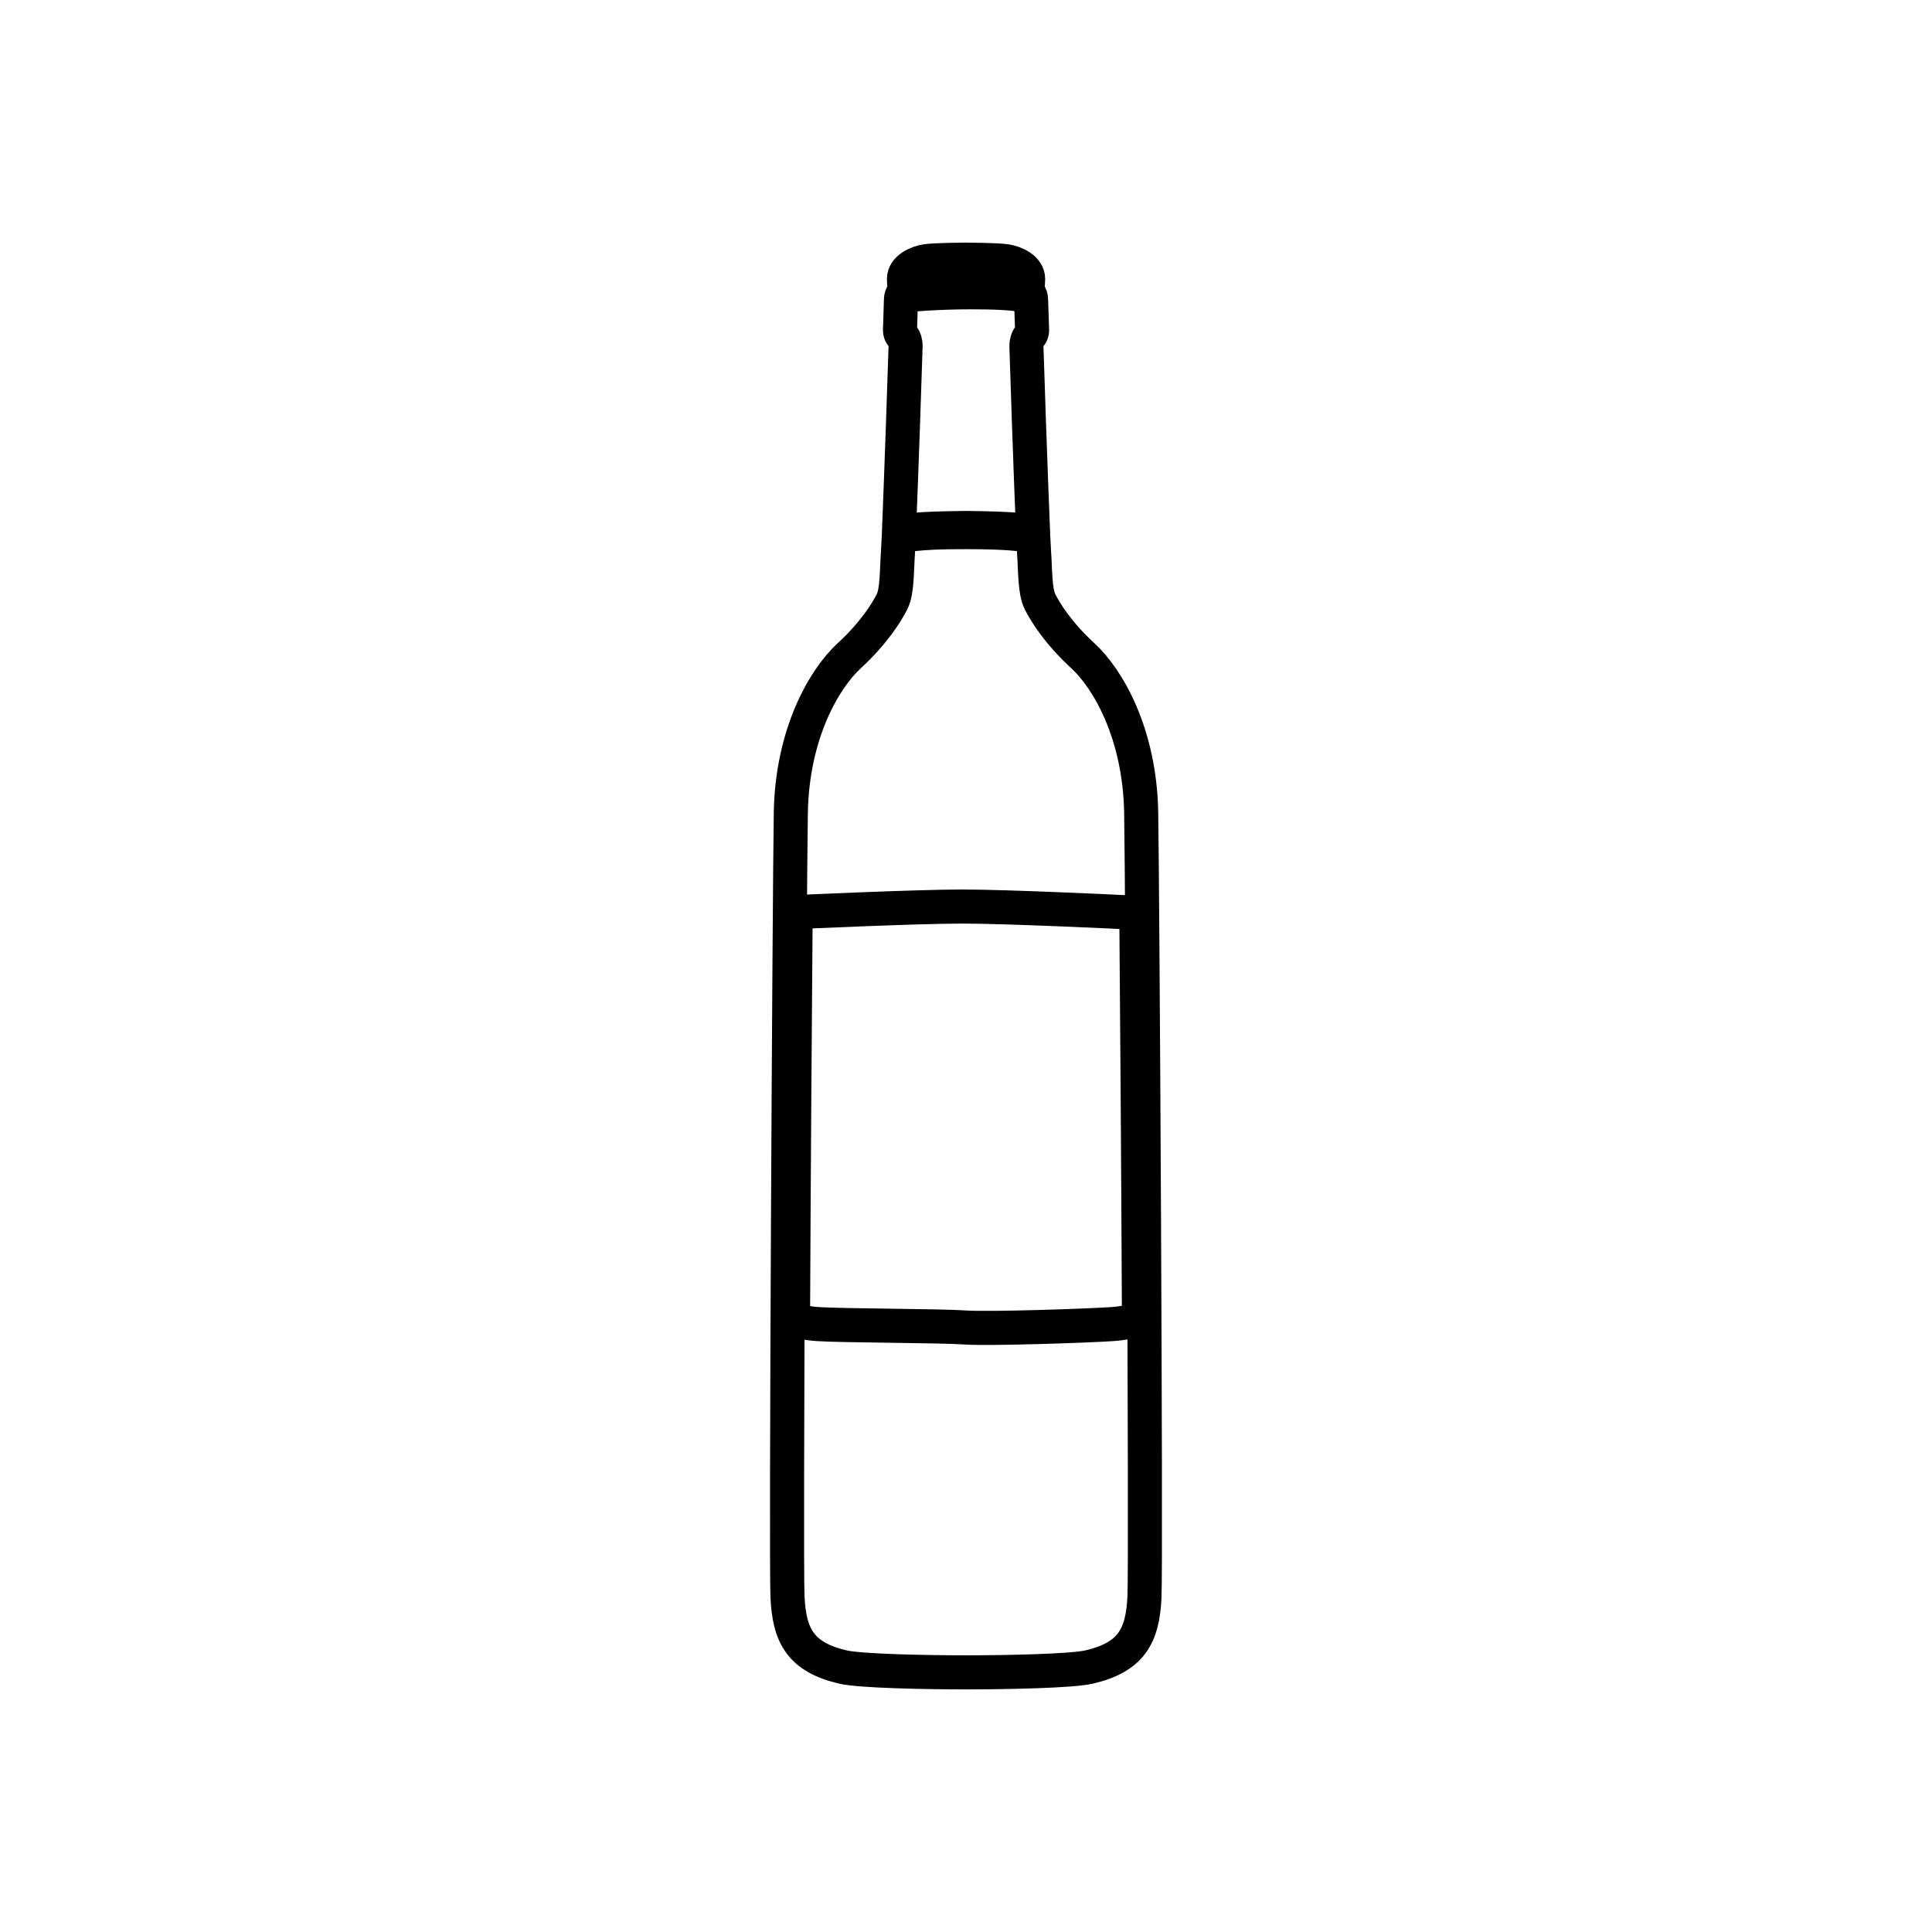 <?xml version="1.0" encoding="utf-8"?>
<!-- Generator: Adobe Illustrator 16.0.0, SVG Export Plug-In . SVG Version: 6.00 Build 0)  -->
<!DOCTYPE svg PUBLIC "-//W3C//DTD SVG 1.1//EN" "http://www.w3.org/Graphics/SVG/1.1/DTD/svg11.dtd">
<svg version="1.1" xmlns="http://www.w3.org/2000/svg" xmlns:xlink="http://www.w3.org/1999/xlink" x="0px" y="0px"
	 width="453.544px" height="453.543px" viewBox="0 0 453.544 453.543" enable-background="new 0 0 453.544 453.543"
	 xml:space="preserve">
<g id="kvadrat">
</g>
<g id="color" display="none">
	<g id="rdeča7bela" display="inline">
	</g>
	<g display="inline">
		<g>
			
				<path fill="#C8C8C8" stroke="#000000" stroke-width="8" stroke-linecap="round" stroke-linejoin="round" stroke-miterlimit="10" d="
				M212.589,81.331c0,0.973-1.053,31.637-1.564,43.833c1.033-0.658,4.166-1.098,15.744-1.22c11.619,0.124,14.732,0.569,15.758,1.225
				c-0.527-12.188-1.57-42.864-1.57-43.837c0-1.167,0.32-1.863,0.549-2.173c0.227-0.312,0.781-0.703,0.781-1.634
				c0-0.922-0.238-6.131-0.238-7.214c0-1.094-0.771-1.704-0.846-2.016c-0.092-0.316,0.156-1.868,0.156-2.8
				c0-2.484-3.094-3.884-5.277-4.193c-2.184-0.311-9.307-0.347-9.307-0.347s-7.123,0.036-9.299,0.347
				c-2.168,0.309-5.271,1.709-5.271,4.193c0,0.932,0.219,2.484,0.154,2.8c-0.084,0.312-0.857,0.922-0.857,2.016
				c0,1.083-0.225,6.292-0.225,7.214c0,0.931,0.533,1.323,0.77,1.634C212.274,79.468,212.589,80.163,212.589,81.331z
				 M241.565,78.709c-0.014,0.268-0.248,0.473-0.52,0.456c-0.01,0-10.883-0.614-13.531-0.614c-2.654,0-13.869,0.778-13.885,0.778
				l0.01,0.008c-0.012,0-0.027,0-0.037,0c-0.26,0-0.475-0.199-0.49-0.456c-0.021-0.274,0.18-0.507,0.449-0.524
				c0.016,0,11.205-0.781,13.953-0.781c2.732,0,13.582,0.617,13.592,0.617C241.378,78.205,241.581,78.435,241.565,78.709z
				 M213.245,68.264c0,0,6.721-0.622,14.631-0.622c5.6,0,9.76,0.156,13.146,0.783c0.266,0.049,0.439,0.299,0.391,0.569
				c-0.045,0.235-0.25,0.398-0.482,0.398c-0.027,0-0.057-0.004-0.084-0.01c-3.281-0.605-7.381-0.77-12.971-0.77
				c-7.863,0-14.529,0.62-14.543,0.62c-0.27,0.028-0.502-0.166-0.531-0.437C212.778,68.526,212.968,68.289,213.245,68.264z"/>
			
				<path fill="#C8C8C8" stroke="#000000" stroke-width="8" stroke-linecap="round" stroke-linejoin="round" stroke-miterlimit="10" d="
				M267.897,190.771c-0.311-18.465-7.746-31.347-13.652-36.793c-5.896-5.43-8.854-10.244-10.098-12.723
				c-1.24-2.483-1.092-7.298-1.391-11.485c-0.041-0.546-0.104-1.744-0.178-3.409c-0.172-0.01-0.34-0.101-0.418-0.26
				c-0.002-0.012-0.012-0.026-0.02-0.046c-0.02-0.011-0.039-0.024-0.076-0.042c-0.211-0.104-0.709-0.272-1.705-0.444
				c-1.98-0.329-5.926-0.65-13.592-0.65c-12.24-0.048-14.967,0.894-15.348,1.117c-0.027,0.074-0.064,0.14-0.121,0.198
				c-0.09,0.086-0.211,0.127-0.33,0.129c-0.07,1.665-0.139,2.861-0.172,3.407c-0.301,4.188-0.141,9.002-1.385,11.485
				c-1.258,2.479-4.207,7.293-10.094,12.723c-5.902,5.446-13.355,18.329-13.668,36.793c-0.307,18.478-1.191,175.017-0.781,184.116
				c0.426,9.113,3.072,14.153,13.047,16.461c4.045,0.932,19.234,1.243,28.857,1.243c9.625,0,24.826-0.312,28.859-1.243
				c9.982-2.308,12.629-7.348,13.037-16.461C269.087,365.788,268.208,209.249,267.897,190.771z"/>
		</g>
		
			<path fill="#FFFFFF" stroke="#000000" stroke-width="8" stroke-linecap="round" stroke-linejoin="round" stroke-miterlimit="10" d="
			M261.187,310.83c-5.619,0.392-29.014,1.195-34.645,0.799c-5.613-0.407-28.996-0.407-34.633-0.799c-5.625-0.41-5.74-1.69-5.74-1.69
			c0.152-34.756,0.439-73.768,0.613-95.02c0,0,28.223-1.306,39.076-1.306c10.838,0,36.666,1.245,40.9,1.451
			c0.18,21.213,0.467,60.083,0.615,94.804C267.374,309.069,266.812,310.42,261.187,310.83z"/>
	</g>
</g>
<g id="cb">
	<g id="rdeča7bela_copy">
	</g>
	<g>
		<g>
			<path fill="none" stroke="#000000" stroke-width="8" stroke-linecap="round" stroke-linejoin="round" stroke-miterlimit="10" d="
				M212.589,81.331c0,0.973-1.053,31.637-1.564,43.833c1.033-0.658,4.166-1.098,15.744-1.22c11.619,0.124,14.732,0.569,15.758,1.225
				c-0.527-12.188-1.57-42.864-1.57-43.837c0-1.167,0.32-1.863,0.549-2.173c0.227-0.312,0.781-0.703,0.781-1.634
				c0-0.922-0.238-6.131-0.238-7.214c0-1.094-0.771-1.704-0.846-2.016c-0.092-0.316,0.156-1.868,0.156-2.8
				c0-2.484-3.094-3.884-5.277-4.193c-2.184-0.311-9.307-0.347-9.307-0.347s-7.123,0.036-9.299,0.347
				c-2.168,0.309-5.271,1.709-5.271,4.193c0,0.932,0.219,2.484,0.154,2.8c-0.084,0.312-0.857,0.922-0.857,2.016
				c0,1.083-0.225,6.292-0.225,7.214c0,0.931,0.533,1.323,0.77,1.634C212.274,79.468,212.589,80.163,212.589,81.331z
				 M213.245,68.264c0,0,6.721-0.622,14.631-0.622c5.6,0,9.76,0.156,13.146,0.783c0.266,0.049,0.439,0.299,0.391,0.569
				c-0.045,0.235-0.25,0.398-0.482,0.398c-0.027,0-0.057-0.004-0.084-0.01c-3.281-0.605-7.381-0.77-12.971-0.77
				c-7.863,0-14.529,0.62-14.543,0.62c-0.27,0.028-0.502-0.166-0.531-0.437C212.778,68.526,212.968,68.289,213.245,68.264z"/>
			<path fill="none" stroke="#000000" stroke-width="8" stroke-linecap="round" stroke-linejoin="round" stroke-miterlimit="10" d="
				M267.897,190.771c-0.311-18.465-7.746-31.347-13.652-36.793c-5.896-5.43-8.854-10.244-10.098-12.723
				c-1.24-2.483-1.092-7.298-1.391-11.485c-0.041-0.546-0.104-1.744-0.178-3.409c-0.172-0.01-0.34-0.101-0.418-0.26
				c-0.002-0.012-0.012-0.026-0.02-0.046c-0.02-0.011-0.039-0.024-0.076-0.042c-0.211-0.104-0.709-0.272-1.705-0.444
				c-1.98-0.329-5.926-0.65-13.592-0.65c-12.24-0.048-14.967,0.894-15.348,1.117c-0.027,0.074-0.064,0.14-0.121,0.198
				c-0.09,0.086-0.211,0.127-0.33,0.129c-0.07,1.665-0.139,2.861-0.172,3.407c-0.301,4.188-0.141,9.002-1.385,11.485
				c-1.258,2.479-4.207,7.293-10.094,12.723c-5.902,5.446-13.355,18.329-13.668,36.793c-0.307,18.478-1.191,175.017-0.781,184.116
				c0.426,9.113,3.072,14.153,13.047,16.461c4.045,0.932,19.234,1.243,28.857,1.243c9.625,0,24.826-0.312,28.859-1.243
				c9.982-2.308,12.629-7.348,13.037-16.461C269.087,365.788,268.208,209.249,267.897,190.771z"/>
		</g>
		<path fill="none" stroke="#000000" stroke-width="8" stroke-linecap="round" stroke-linejoin="round" stroke-miterlimit="10" d="
			M261.187,310.83c-5.619,0.392-29.014,1.195-34.645,0.799c-5.613-0.407-28.996-0.407-34.633-0.799c-5.625-0.41-5.74-1.69-5.74-1.69
			c0.152-34.756,0.439-73.768,0.613-95.02c0,0,28.223-1.306,39.076-1.306c10.838,0,36.666,1.245,40.9,1.451
			c0.18,21.213,0.467,60.083,0.615,94.804C267.374,309.069,266.812,310.42,261.187,310.83z"/>
	</g>
</g>
<g id="pivot">
	<circle fill="none" cx="226.888" cy="389.226" r="14.133"/>
</g>
</svg>

